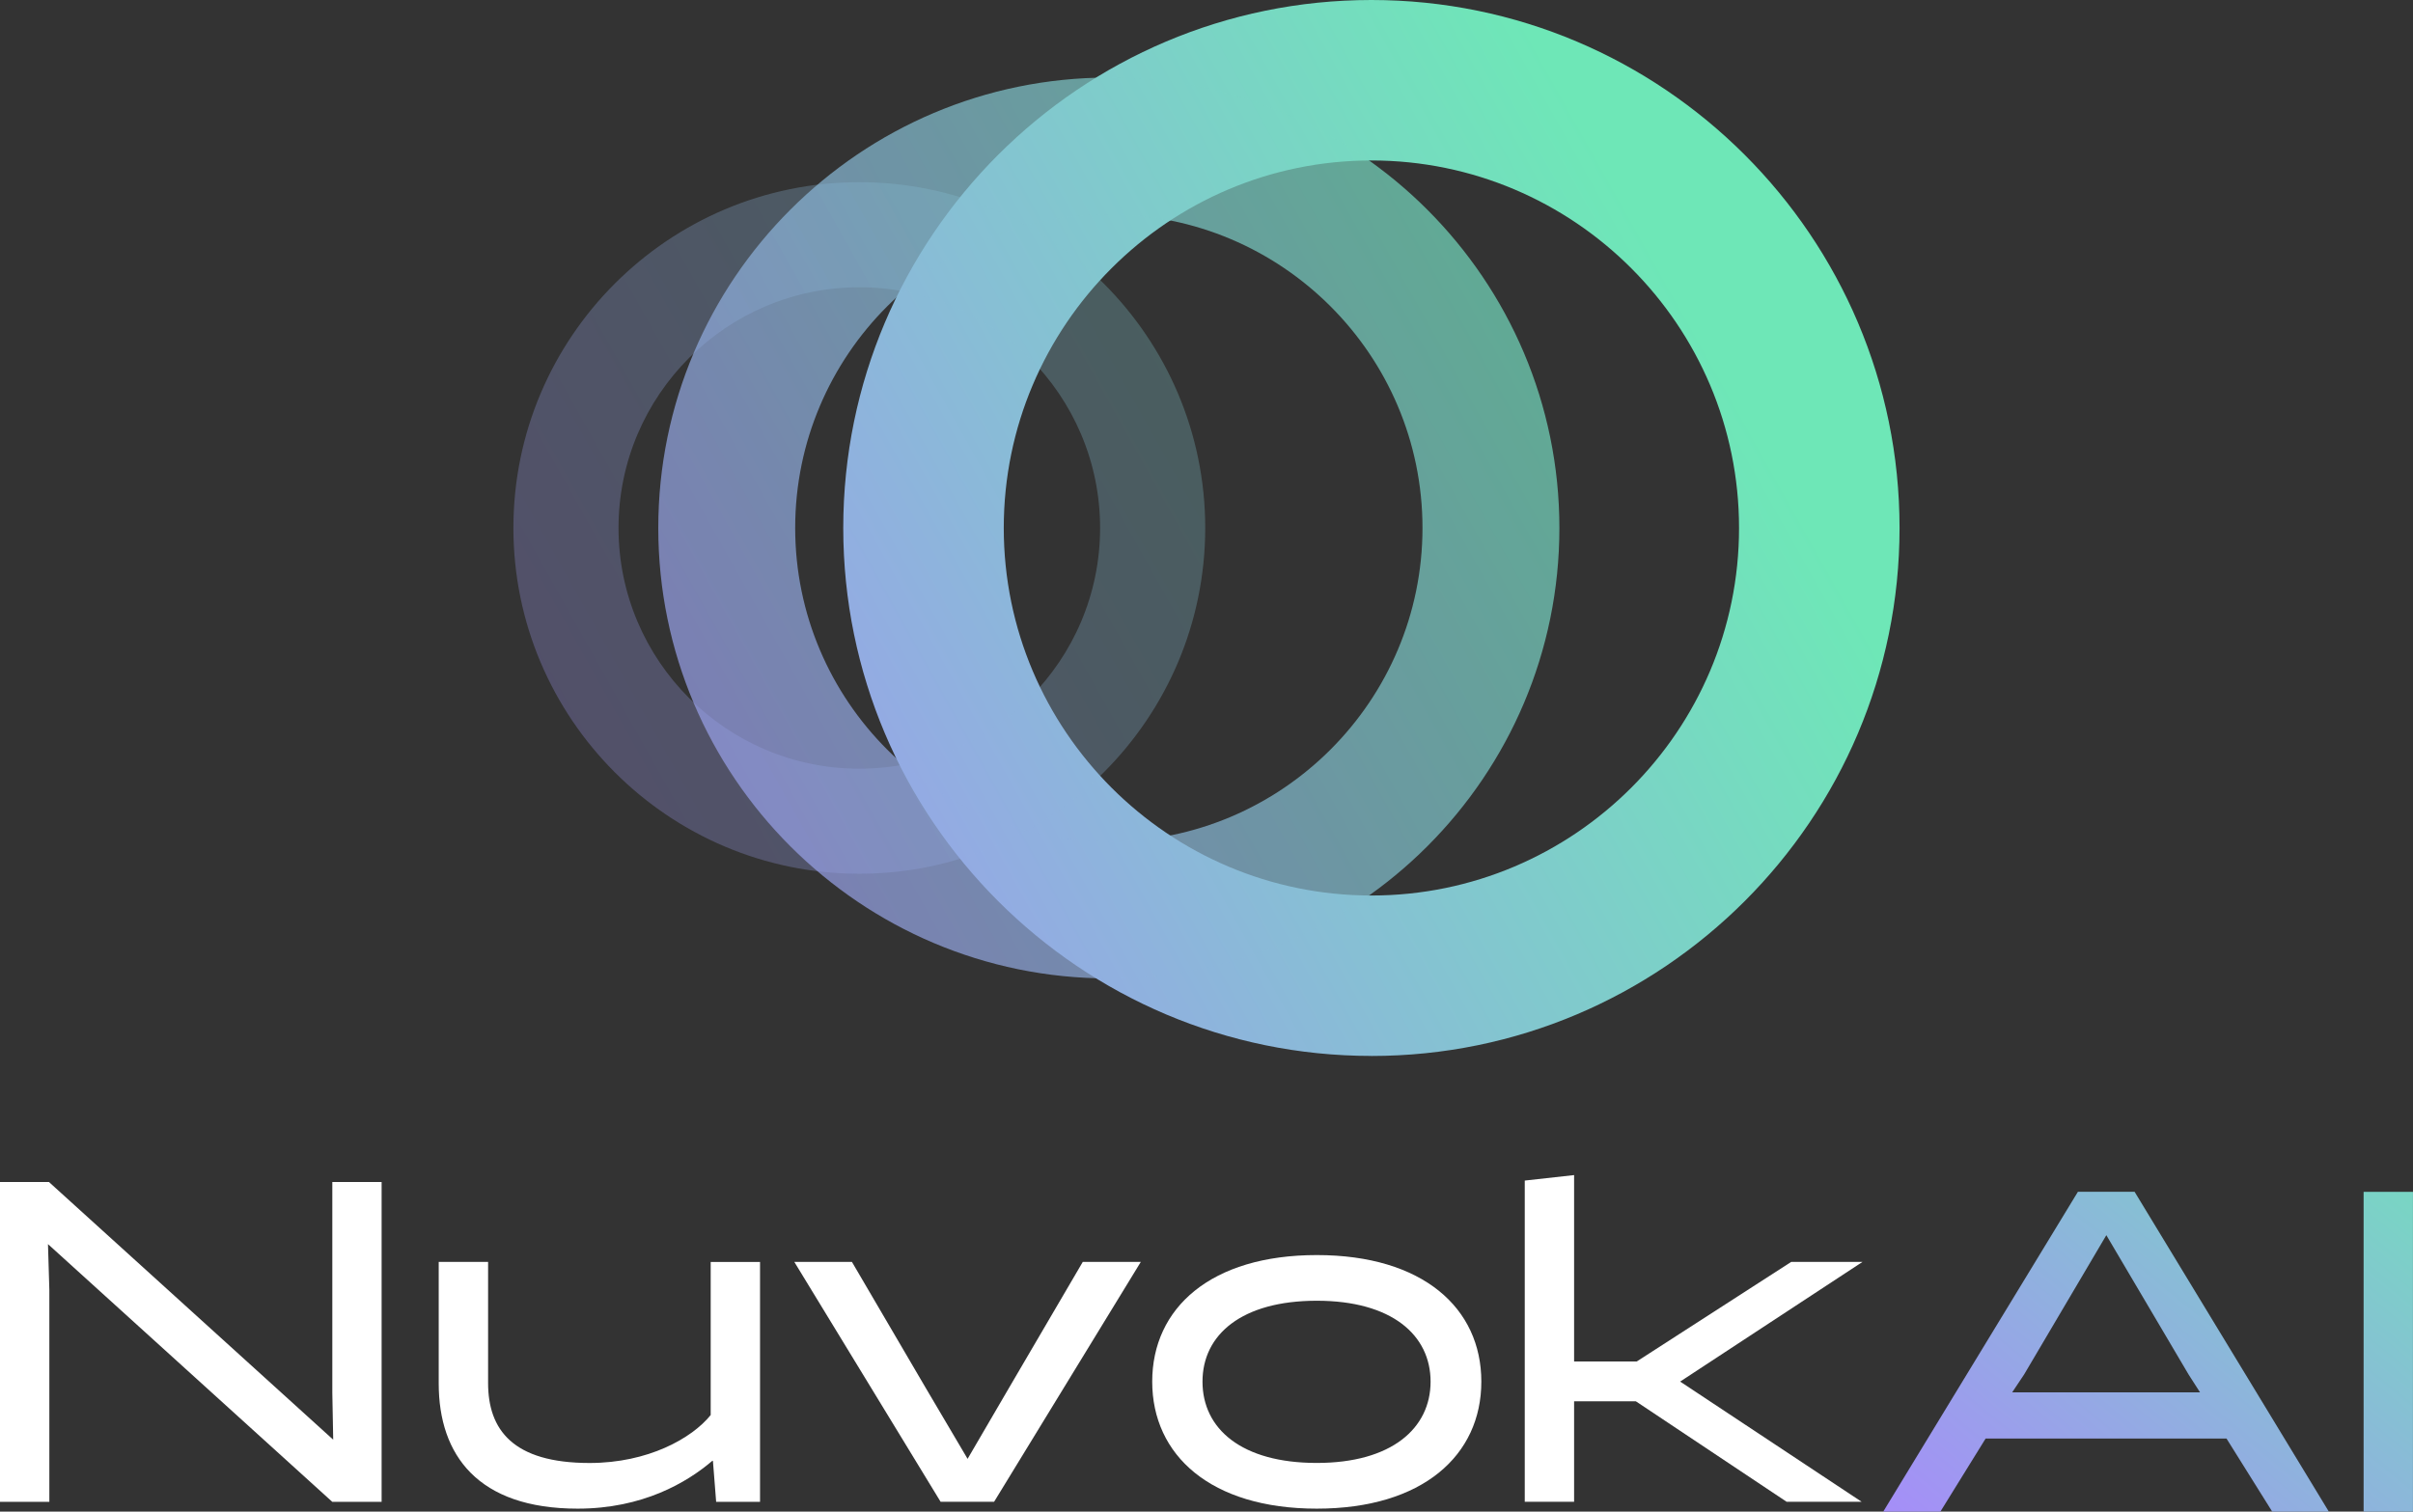 <?xml version="1.0" encoding="UTF-8"?>
<svg id="Layer_2" data-name="Layer 2" xmlns="http://www.w3.org/2000/svg" xmlns:xlink="http://www.w3.org/1999/xlink" viewBox="0 0 566.3 354.87">
  <rect x="0" y="0" width="566.3" height="354.87" fill="#333333" stroke="none"/>
  <defs>
    <style>
      .cls-1 {
        fill: url(#linear-gradient-2);
      }

      .cls-2 {
        opacity: .29;
      }

      .cls-3 {
        fill: #fff;
      }

      .cls-4 {
        fill: url(#linear-gradient-4);
      }

      .cls-5 {
        fill: url(#linear-gradient-3);
      }

      .cls-6 {
        fill: url(#linear-gradient-5);
      }

      .cls-7 {
        fill: url(#linear-gradient);
      }

      .cls-8 {
        opacity: .7;
      }
    </style>
    <linearGradient id="linear-gradient" x1="536.64" y1="-3930.91" x2="448.42" y2="-3617.23" gradientTransform="translate(-2758.68 2480.02) rotate(45)" gradientUnits="userSpaceOnUse">
      <stop offset="0" stop-color="#6ee7b7"/>
      <stop offset="1" stop-color="#a78bfa"/>
    </linearGradient>
    <linearGradient id="linear-gradient-2" x1="507.62" y1="-3939.07" x2="419.39" y2="-3625.39" xlink:href="#linear-gradient"/>
    <linearGradient id="linear-gradient-3" x1="480.04" y1="-3946.83" x2="391.81" y2="-3633.15" xlink:href="#linear-gradient"/>
    <linearGradient id="linear-gradient-4" x1="576.17" y1="245.01" x2="465.3" y2="380.77" gradientTransform="matrix(1,0,0,1,0,0)" xlink:href="#linear-gradient"/>
    <linearGradient id="linear-gradient-5" x1="601.57" y1="267.04" x2="491.82" y2="401.43" gradientTransform="matrix(1,0,0,1,0,0)" xlink:href="#linear-gradient"/>
  </defs>
  <g id="Layer_1-2" data-name="Layer 1">
    <g>
      <g>
        <path class="cls-7" d="M321.85,247.89c-68.35,0-123.95-55.6-123.95-123.95C197.91,55.6,253.51,0,321.85,0c68.35,0,123.95,55.6,123.95,123.95,0,68.35-55.6,123.95-123.95,123.95ZM321.85,37.67c-47.57,0-86.28,38.7-86.28,86.28,0,47.57,38.7,86.28,86.28,86.28,47.57,0,86.28-38.7,86.28-86.28s-38.7-86.28-86.28-86.28Z"/>
        <g class="cls-8">
          <path class="cls-1" d="M260.23,229.69c-58.31,0-105.74-47.44-105.74-105.74,0-58.31,47.44-105.74,105.74-105.74,58.31,0,105.74,47.44,105.74,105.74,0,58.31-47.44,105.74-105.74,105.74ZM260.23,50.34c-40.59,0-73.61,33.02-73.61,73.6,0,40.59,33.02,73.61,73.61,73.61s73.61-33.02,73.61-73.61c0-40.59-33.02-73.6-73.61-73.6Z"/>
        </g>
        <g class="cls-2">
          <path class="cls-5" d="M201.67,205.12c-44.76,0-81.18-36.42-81.18-81.18,0-44.76,36.42-81.17,81.18-81.17,44.76,0,81.18,36.42,81.18,81.17,0,44.76-36.42,81.18-81.18,81.18ZM201.67,67.44c-31.16,0-56.51,25.35-56.51,56.51,0,31.16,25.35,56.51,56.51,56.51s56.51-25.35,56.51-56.51c0-31.16-25.35-56.51-56.51-56.51Z"/>
        </g>
      </g>
      <g>
        <g>
          <path class="cls-3" d="M77.98,277.48h11.58v75.09h-11.58l-66.72-60.5.32,10.73v49.77H0v-75.09h11.48l66.72,60.5-.21-11.05v-49.45Z"/>
          <path class="cls-3" d="M102.97,296.25h11.58v28.43c0,10.94,5.79,18.77,23.81,18.77,13.73,0,24.03-5.79,28.43-11.26v-35.93h11.58v56.31h-10.3l-.75-9.55-.11-.11c-6.01,5.15-16.41,11.26-31.64,11.26-23.38,0-32.61-12.55-32.61-29.39v-28.53Z"/>
          <path class="cls-3" d="M267.73,296.25l-34.43,56.31h-12.55l-34.33-56.31h13.52l17.27,29.5,9.87,16.73,9.76-16.73,17.27-29.5h13.62Z"/>
          <path class="cls-3" d="M309.03,294.64c24.89,0,38.62,12.44,38.62,29.71s-13.73,29.82-38.62,29.82-38.62-12.55-38.62-29.82,13.73-29.71,38.62-29.71ZM309.03,343.44c17.59,0,26.71-8.15,26.71-19.09s-9.12-18.99-26.71-18.99-26.82,7.94-26.82,18.99,9.12,19.09,26.82,19.09Z"/>
          <path class="cls-3" d="M436.89,352.56h-17.59l-35.4-23.6h-14.48v23.6h-11.58v-75.41l11.58-1.29v43.76h14.7l36.26-23.38h16.73l-42.8,28.1,42.58,28.21Z"/>
        </g>
        <g>
          <path class="cls-4" d="M546.56,354.87h-13.3l-10.73-17.16h-56.53l-10.62,17.16h-13.41l45.69-75.09h13.3l45.59,75.09ZM475.02,322.69l-2.79,4.18h44.09l-2.68-4.18-19.31-32.72-19.31,32.72Z"/>
          <path class="cls-6" d="M554.71,302.16v-22.37h11.58v22.37h-11.58ZM554.71,354.87v-55.89l11.58-1.29v57.17h-11.58Z"/>
        </g>
      </g>
    </g>
  </g>
</svg>